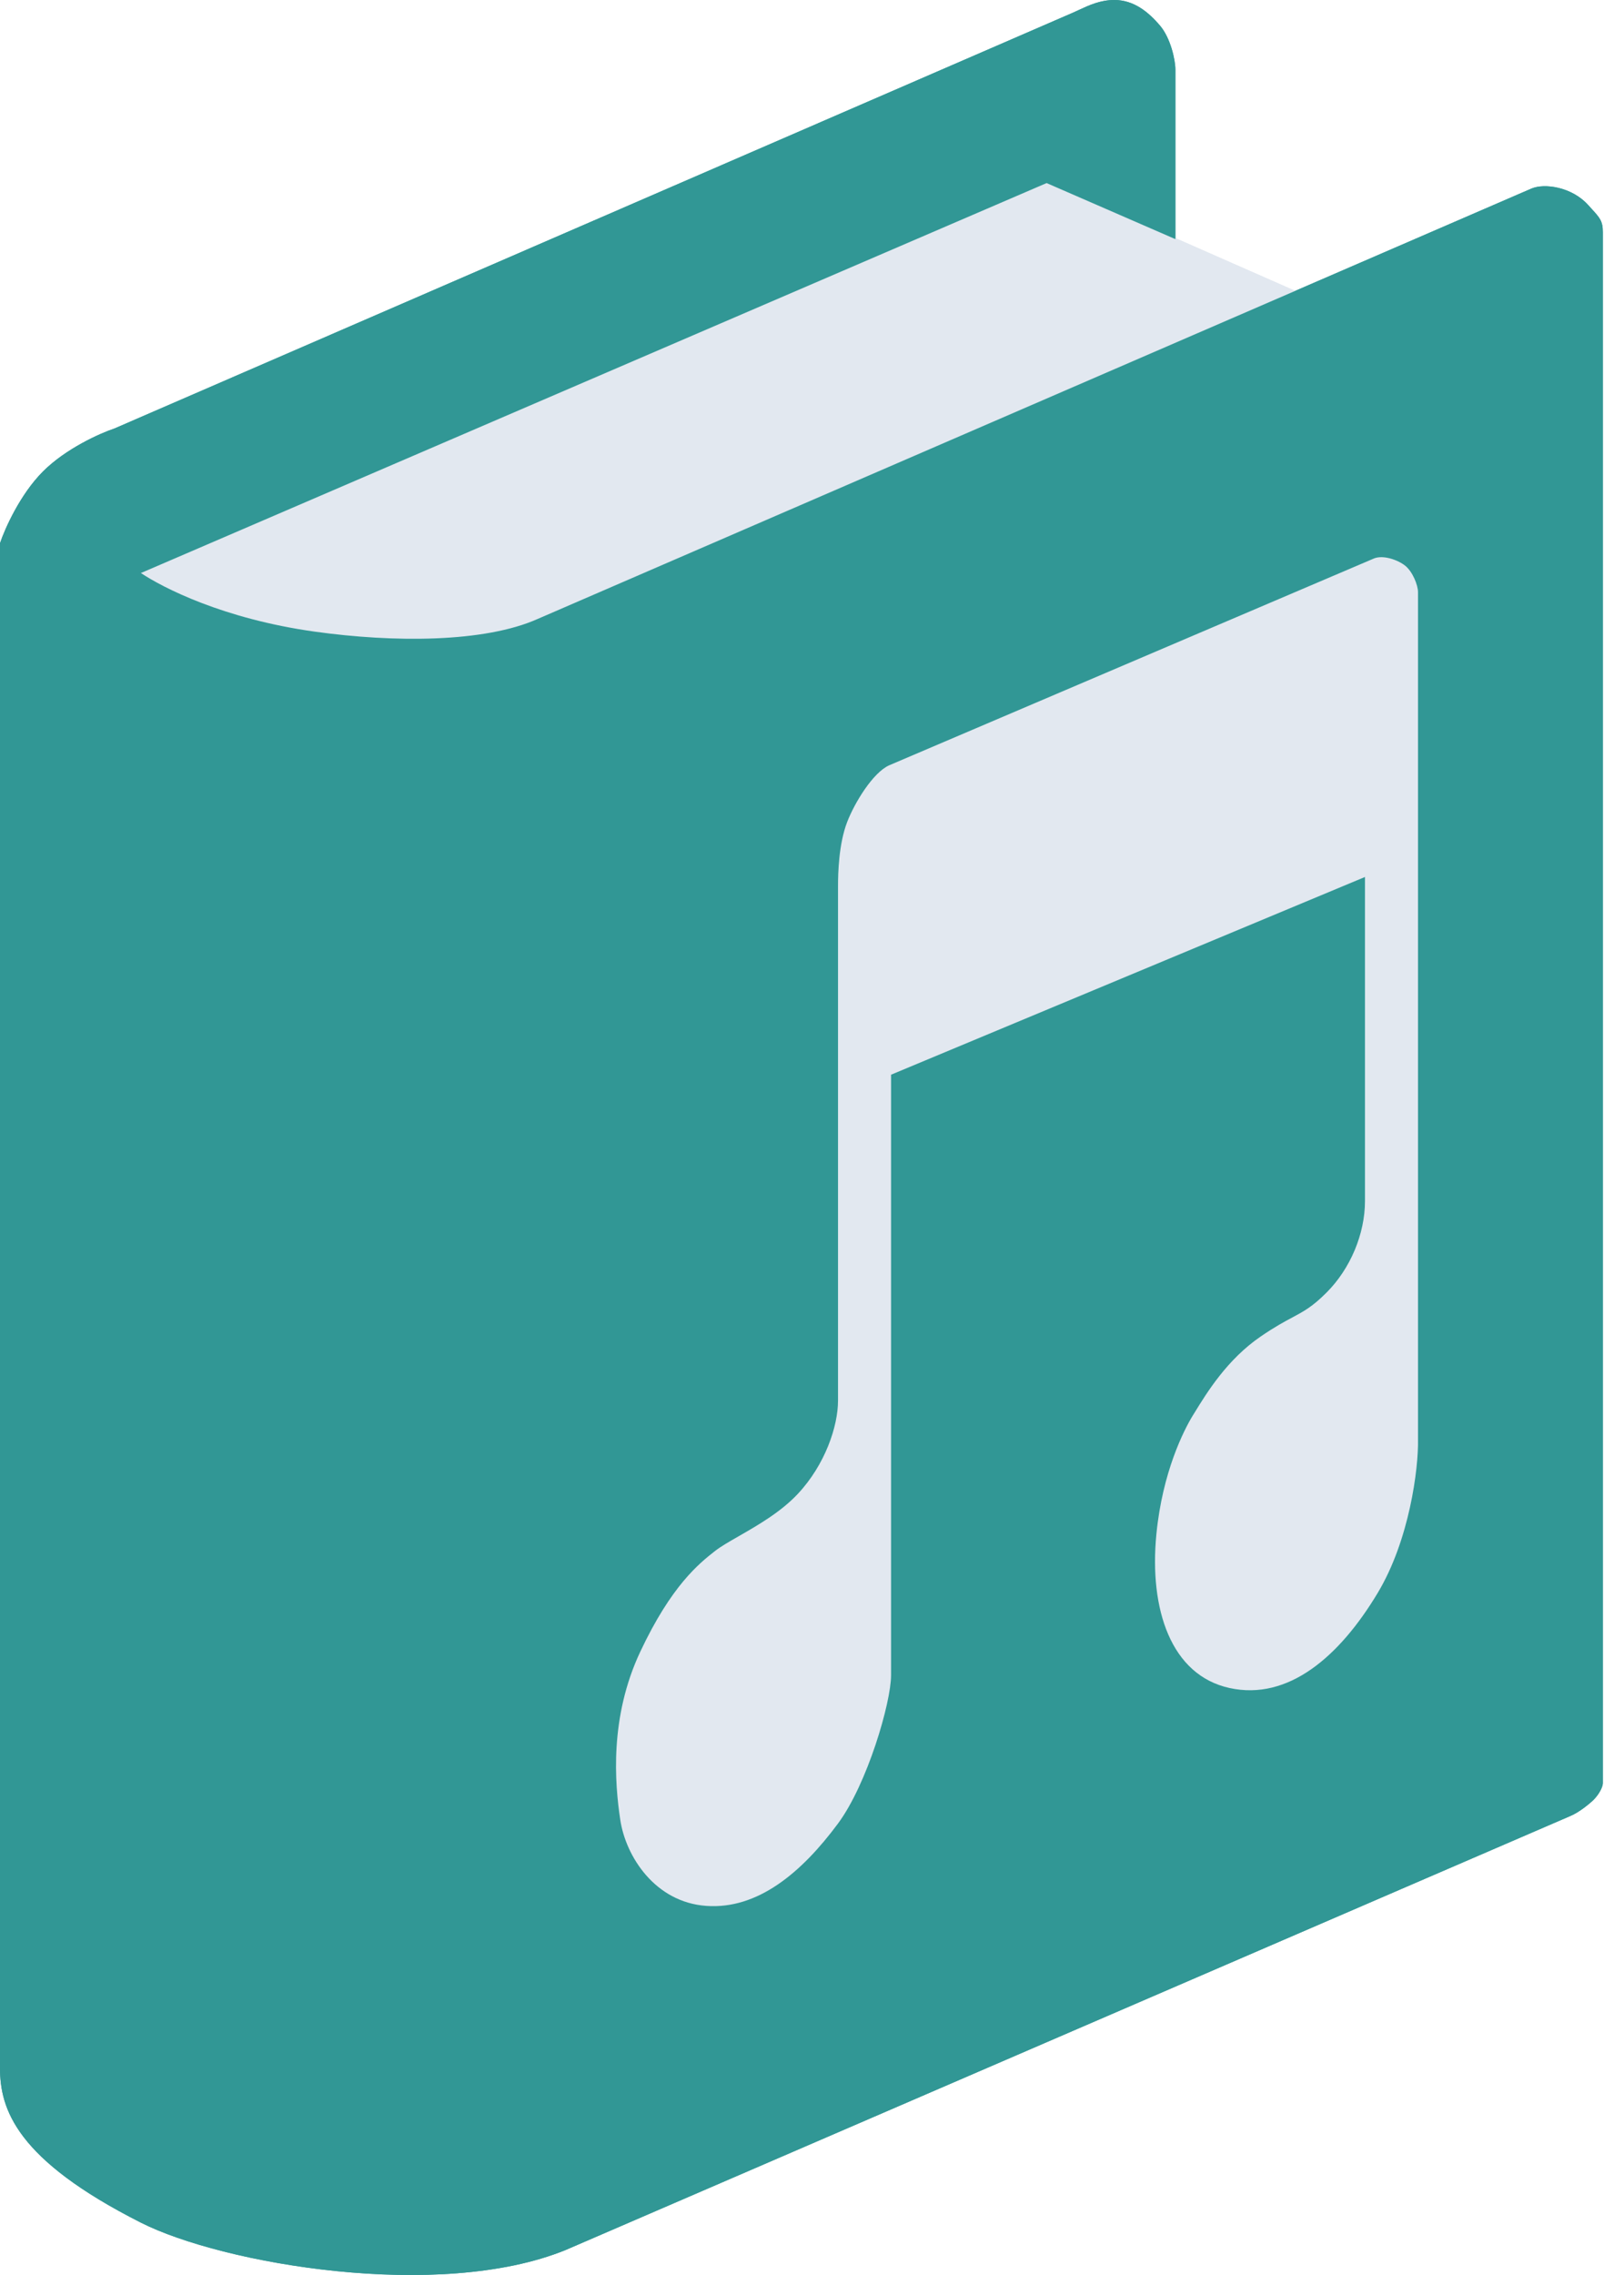 <svg width="50" height="70" viewBox="0 0 50 70" fill="none" xmlns="http://www.w3.org/2000/svg">
<path d="M30.901 5L2.5 17.712C6.125 26.321 13.363 43.571 13.319 43.704C13.275 43.837 16.866 54.957 19 60L38.821 54.566L45.5 46.42V17.103L43.401 10.5L30.901 5Z" fill="#E2E8F0"/>
<path fill-rule="evenodd" clip-rule="evenodd" d="M4.338 17.632L32.223 5.633L36.188 7.358V2.141C36.188 1.846 36.039 1.168 35.715 0.789C35.347 0.357 34.901 0 34.307 0C33.877 0 33.528 0.162 33.212 0.309C33.156 0.335 33.1 0.361 33.046 0.385L3.525 13.184C3.084 13.331 2.027 13.802 1.322 14.508C0.617 15.214 0.147 16.274 0 16.715V63.627C0 64.896 0.495 66.447 4.338 68.389C6.861 69.664 13.52 70.811 17.407 69.234L48.334 55.883C48.616 55.77 48.954 55.488 49.066 55.376C49.235 55.207 49.348 54.981 49.348 54.869V7.141C49.348 6.803 49.256 6.702 49.001 6.424C48.969 6.389 48.935 6.351 48.897 6.309C48.39 5.746 47.545 5.633 47.151 5.802L16.562 19.041C14.916 19.779 12.112 19.773 9.689 19.435C6.875 19.042 5.014 18.083 4.338 17.632ZM27.434 33.068V51.545C27.434 52.39 26.702 54.891 25.801 56.108C24.674 57.629 23.322 58.756 21.745 58.643C20.167 58.53 19.266 57.122 19.097 55.995C18.928 54.869 18.759 52.841 19.717 50.813C20.674 48.785 21.519 48.109 22.026 47.714C22.199 47.58 22.455 47.434 22.749 47.265C23.321 46.937 24.037 46.527 24.561 45.968C25.406 45.067 25.801 43.884 25.801 43.095V27.265C25.801 26.871 25.822 25.97 26.082 25.294C26.308 24.708 26.871 23.773 27.378 23.547L42.306 17.182C42.588 17.069 43.039 17.227 43.264 17.407C43.489 17.587 43.658 17.998 43.658 18.224V44.278C43.677 45.198 43.39 47.392 42.419 49.01C41.236 50.982 39.659 52.334 37.856 51.939C36.053 51.545 35.377 49.517 35.603 47.207C35.789 45.292 36.452 43.996 36.729 43.546C36.744 43.522 36.758 43.498 36.774 43.474C37.159 42.846 37.784 41.828 38.814 41.123C39.249 40.826 39.544 40.667 39.791 40.536C40.151 40.343 40.407 40.206 40.842 39.771C41.574 39.039 42.025 37.969 42.025 36.955V26.984L27.434 33.068Z" fill="#319795"/>
<path d="M30.901 5L2.5 17.712C6.125 26.321 13.363 43.571 13.319 43.704C13.275 43.837 16.866 54.957 19 60L38.821 54.566L45.5 46.42V17.103L43.401 10.5L30.901 5Z" fill="#E2E8F0"/>
<path fill-rule="evenodd" clip-rule="evenodd" d="M4.338 17.632L32.223 5.633L36.188 7.358V2.141C36.188 1.846 36.039 1.168 35.715 0.789C35.347 0.357 34.901 0 34.307 0C33.877 0 33.528 0.162 33.212 0.309C33.156 0.335 33.1 0.361 33.046 0.385L3.525 13.184C3.084 13.331 2.027 13.802 1.322 14.508C0.617 15.214 0.147 16.274 0 16.715V63.627C0 64.896 0.495 66.447 4.338 68.389C6.861 69.664 13.52 70.811 17.407 69.234L48.334 55.883C48.616 55.77 48.954 55.488 49.066 55.376C49.235 55.207 49.348 54.981 49.348 54.869V7.141C49.348 6.803 49.256 6.702 49.001 6.424C48.969 6.389 48.935 6.351 48.897 6.309C48.39 5.746 47.545 5.633 47.151 5.802L16.562 19.041C14.916 19.779 12.112 19.773 9.689 19.435C6.875 19.042 5.014 18.083 4.338 17.632ZM27.434 33.068V51.545C27.434 52.39 26.702 54.891 25.801 56.108C24.674 57.629 23.322 58.756 21.745 58.643C20.167 58.53 19.266 57.122 19.097 55.995C18.928 54.869 18.759 52.841 19.717 50.813C20.674 48.785 21.519 48.109 22.026 47.714C22.199 47.58 22.455 47.434 22.749 47.265C23.321 46.937 24.037 46.527 24.561 45.968C25.406 45.067 25.801 43.884 25.801 43.095V27.265C25.801 26.871 25.822 25.97 26.082 25.294C26.308 24.708 26.871 23.773 27.378 23.547L42.306 17.182C42.588 17.069 43.039 17.227 43.264 17.407C43.489 17.587 43.658 17.998 43.658 18.224V44.278C43.677 45.198 43.39 47.392 42.419 49.01C41.236 50.982 39.659 52.334 37.856 51.939C36.053 51.545 35.377 49.517 35.603 47.207C35.789 45.292 36.452 43.996 36.729 43.546C36.744 43.522 36.758 43.498 36.774 43.474C37.159 42.846 37.784 41.828 38.814 41.123C39.249 40.826 39.544 40.667 39.791 40.536C40.151 40.343 40.407 40.206 40.842 39.771C41.574 39.039 42.025 37.969 42.025 36.955V26.984L27.434 33.068Z" fill="#319795"/>
</svg>
